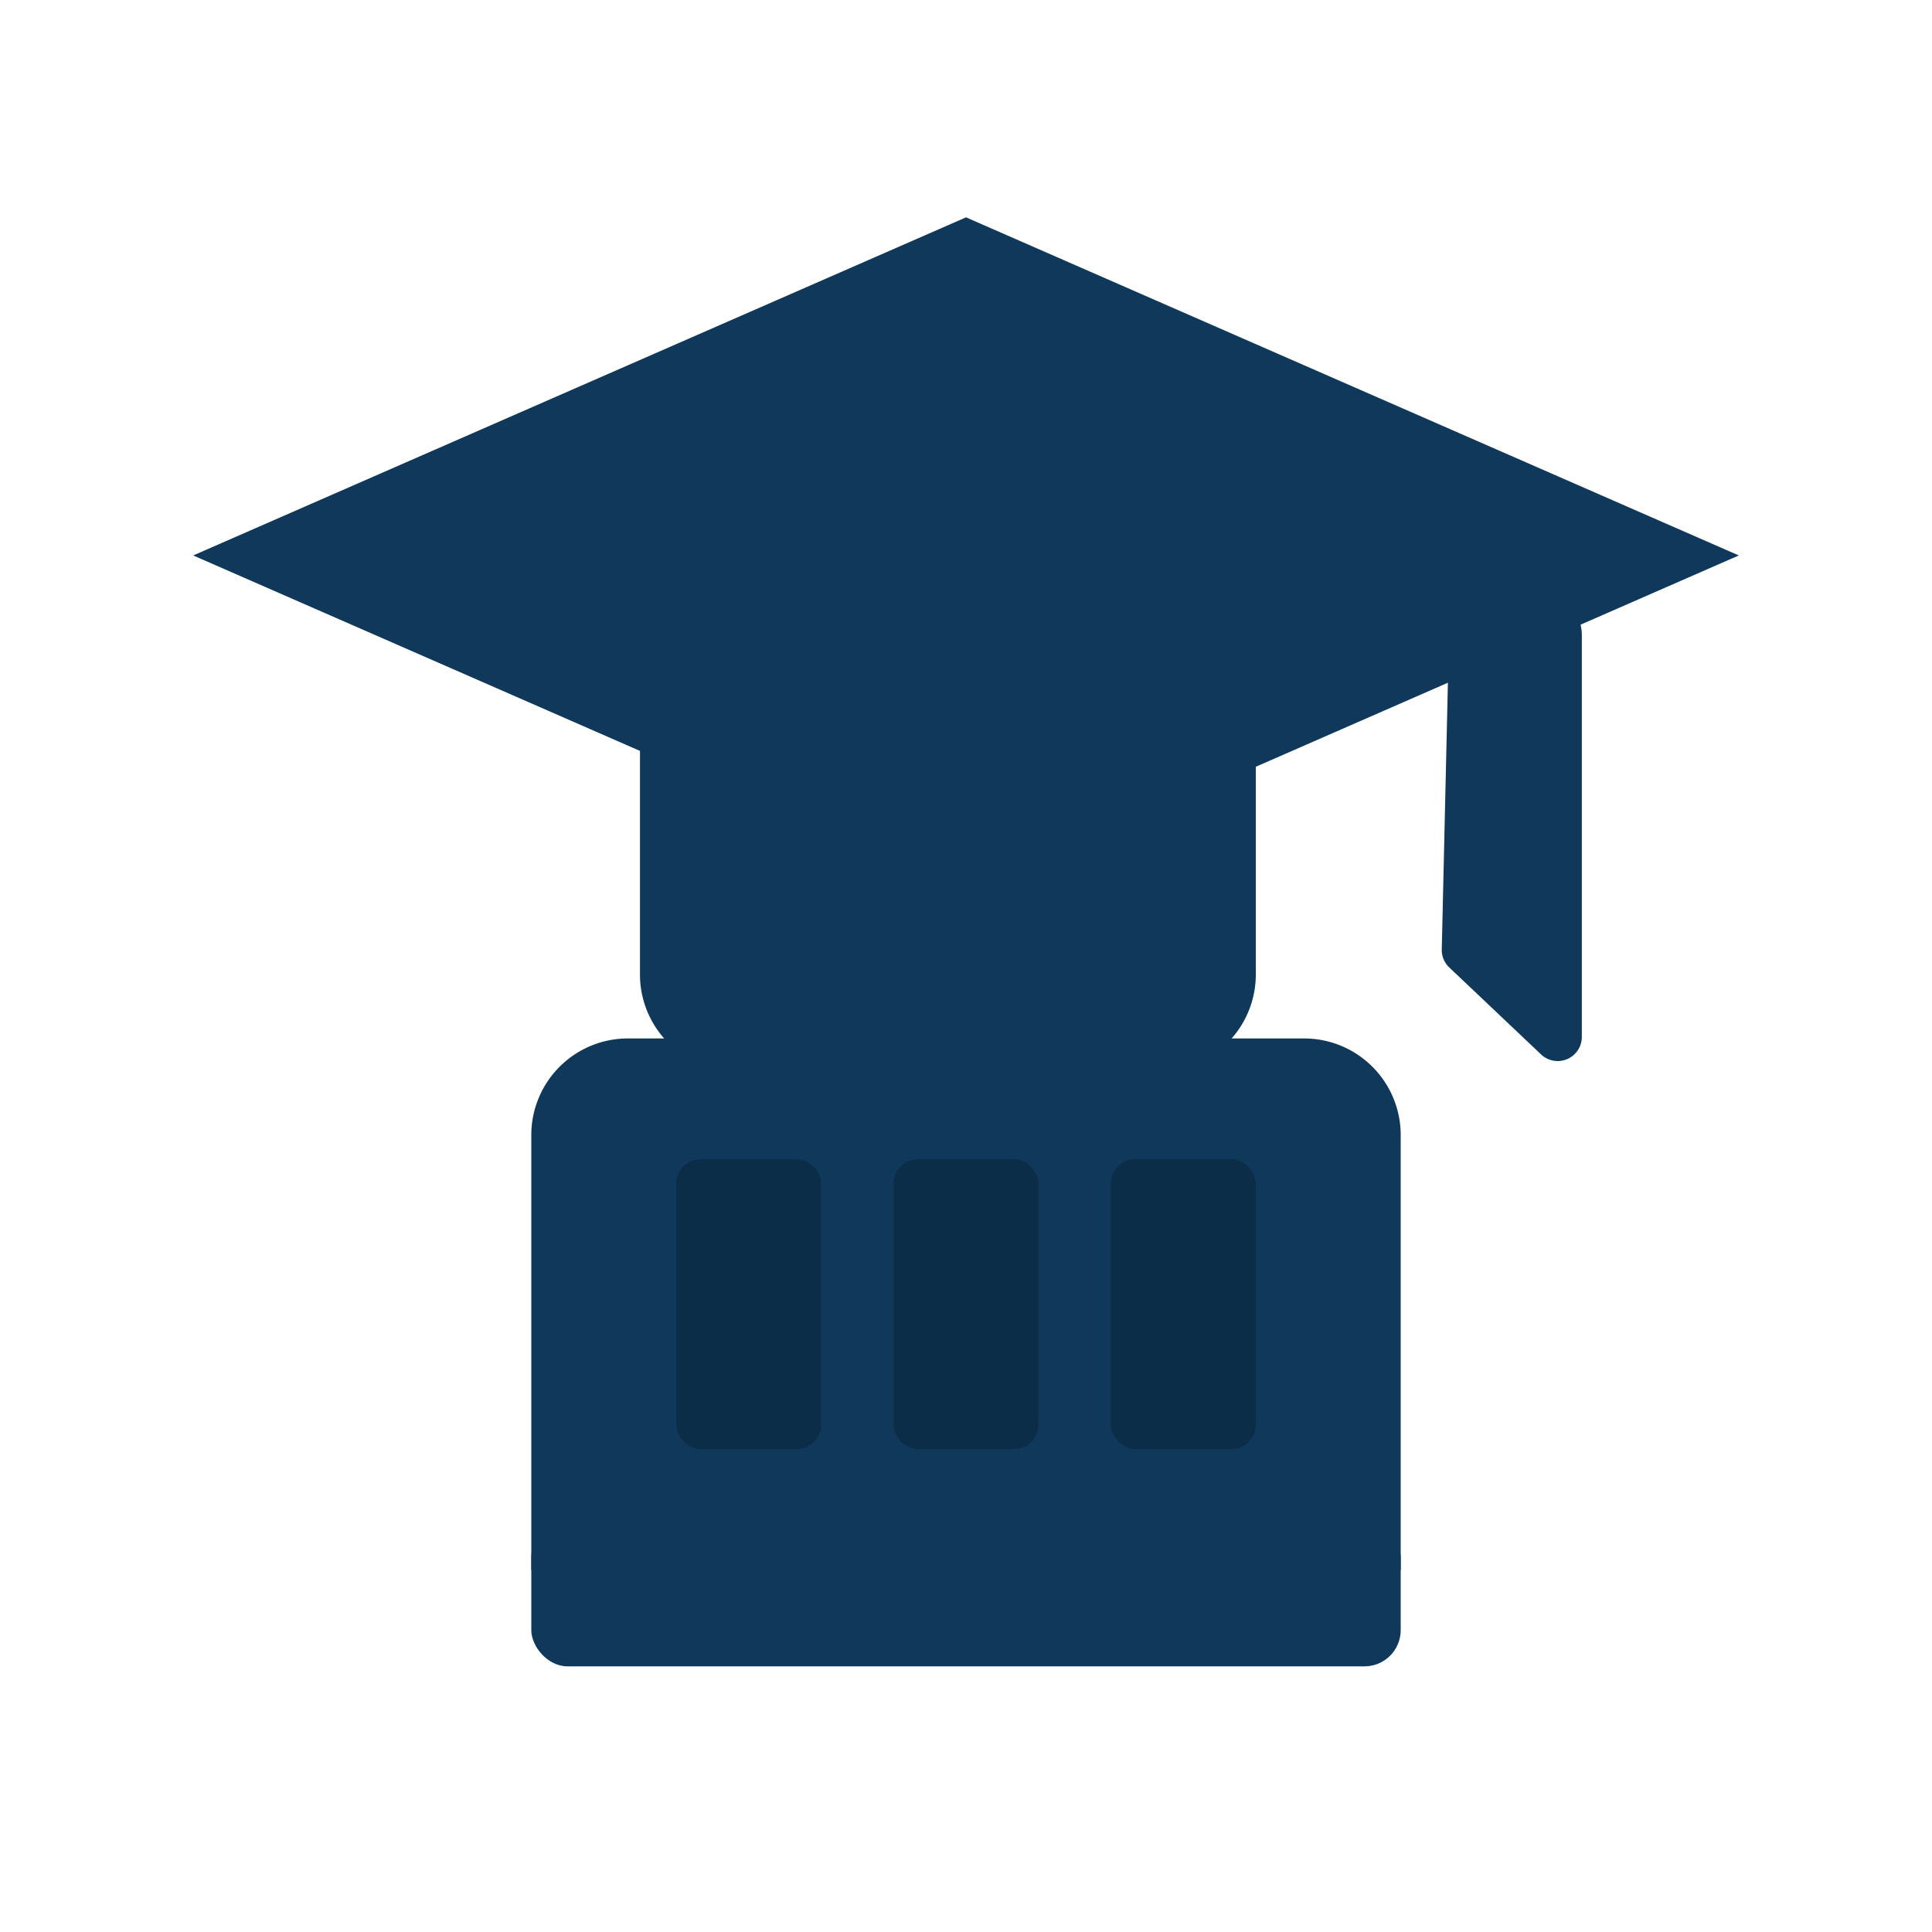 <svg xmlns="http://www.w3.org/2000/svg" viewBox="0 0 160 160" role="img">
  <title>Student Bank icon</title>
  <g fill="#0f385a">
    <polygon points="80 18 16 46 80 74 144 46" />
    <path d="M104 52v28.7a8 8 0 0 1-4.5 7.2l-17.4 8.7a8 8 0 0 1-7.2 0l-17.4-8.7A8 8 0 0 1 53 80.7V52l27 12 2 .9 2-.9z" />
    <path d="M52 86h56a8 8 0 0 1 8 8v36H44V94a8 8 0 0 1 8-8z" />
    <rect x="44" y="126" width="72" height="12" rx="3" />
    <rect x="56" y="96" width="12" height="24" rx="2" fill="#0c2d47" />
    <rect x="74" y="96" width="12" height="24" rx="2" fill="#0c2d47" />
    <rect x="92" y="96" width="12" height="24" rx="2" fill="#0c2d47" />
    <path d="M120 52.6c0-2 1.6-3.6 3.6-3.6h3.8c2 0 3.6 1.6 3.6 3.6v33.3a2 2 0 0 1-3.4 1.4l-7.6-7.2a2 2 0 0 1-.6-1.4z" />
  </g>
</svg>
